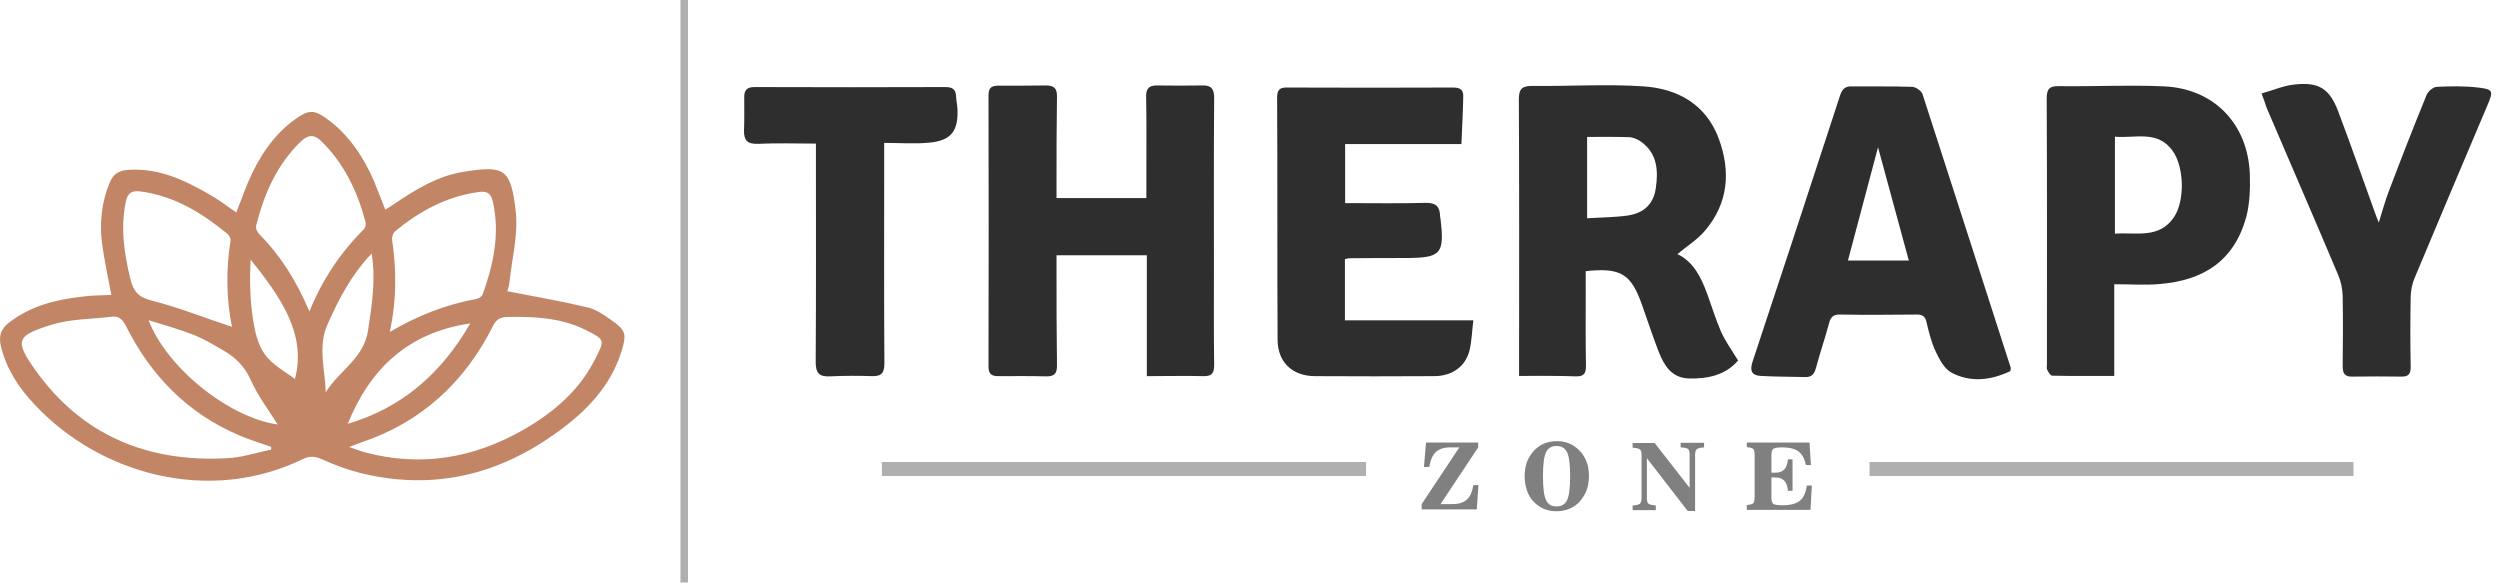<svg width="206" height="48" viewBox="0 0 206 48" fill="none" xmlns="http://www.w3.org/2000/svg">
<path d="M9.173 24.3C8.908 22.861 8.605 21.498 8.416 20.134C8.189 18.392 8.359 16.688 9.041 15.041C9.344 14.321 9.798 14.056 10.537 13.999C13.093 13.81 15.27 14.87 17.391 16.101C18.092 16.499 18.735 17.01 19.474 17.503C19.815 16.65 20.099 15.817 20.44 15.022C21.311 12.996 22.466 11.178 24.283 9.853C25.439 9.02 25.874 9.001 27.048 9.872C28.809 11.197 29.983 12.977 30.835 14.965C31.138 15.685 31.403 16.423 31.744 17.275C32.028 17.105 32.274 16.953 32.52 16.783C34.262 15.609 36.042 14.511 38.125 14.17C41.59 13.602 42.101 13.886 42.499 17.446C42.707 19.358 42.177 21.365 41.969 23.334C41.931 23.637 41.817 23.921 41.798 23.997C44.033 24.433 46.229 24.811 48.388 25.323C49.069 25.474 49.713 25.91 50.3 26.326C51.588 27.216 51.663 27.5 51.19 29.015C50.3 31.817 48.35 33.843 46.059 35.51C41.117 39.145 35.663 40.471 29.623 38.956C28.563 38.691 27.521 38.293 26.518 37.839C25.931 37.574 25.476 37.574 24.927 37.839C17.297 41.55 8.283 39.145 2.849 33.332C1.562 31.969 0.539 30.435 0.085 28.561C-0.143 27.671 0.085 27.065 0.804 26.535C2.546 25.209 4.572 24.698 6.693 24.452C7.507 24.338 8.321 24.338 9.173 24.3ZM28.771 36.835C29.32 37.024 29.718 37.176 30.134 37.289C34.66 38.482 38.958 37.763 42.991 35.491C45.51 34.071 47.687 32.253 49.012 29.64C49.846 27.992 49.902 28.011 48.198 27.159C46.191 26.175 44.014 26.08 41.817 26.118C41.211 26.137 40.889 26.307 40.605 26.894C38.276 31.514 34.717 34.79 29.775 36.456C29.491 36.551 29.206 36.665 28.771 36.835ZM22.352 37.043C22.352 36.968 22.333 36.892 22.333 36.816C21.481 36.513 20.629 36.267 19.796 35.907C15.498 34.108 12.449 30.984 10.385 26.875C10.101 26.326 9.817 26.023 9.173 26.099C7.526 26.307 5.803 26.269 4.231 26.762C1.334 27.671 1.183 28.049 2.925 30.511C6.731 35.85 12.108 38.085 18.584 37.763C19.853 37.725 21.102 37.308 22.352 37.043ZM25.495 25.663C26.593 22.975 28.089 20.778 30.002 18.866C30.115 18.752 30.172 18.468 30.115 18.279C29.453 15.779 28.373 13.507 26.499 11.652C25.855 11.027 25.363 11.102 24.757 11.69C22.788 13.602 21.765 16.007 21.102 18.601C21.046 18.809 21.216 19.15 21.386 19.32C23.147 21.1 24.435 23.164 25.495 25.663ZM19.114 26.932C18.66 24.698 18.603 22.255 19.001 19.813C19.02 19.642 18.887 19.396 18.735 19.263C16.634 17.54 14.38 16.158 11.616 15.779C10.896 15.685 10.518 15.855 10.366 16.631C9.912 18.79 10.234 20.892 10.745 22.994C10.991 23.997 11.408 24.508 12.525 24.773C14.759 25.342 16.918 26.213 19.114 26.932ZM32.123 27.349C34.452 25.985 36.762 25.095 39.223 24.641C39.431 24.603 39.715 24.433 39.772 24.262C40.662 21.782 41.211 19.244 40.605 16.594C40.454 15.95 40.151 15.723 39.469 15.817C36.818 16.177 34.584 17.389 32.558 19.055C32.388 19.188 32.274 19.547 32.312 19.775C32.672 22.217 32.691 24.679 32.123 27.349ZM22.882 34.979C22.106 33.749 21.235 32.594 20.667 31.325C20.175 30.208 19.417 29.45 18.414 28.882C17.599 28.409 16.785 27.917 15.914 27.576C14.759 27.121 13.566 26.799 12.241 26.383C13.775 30.359 18.887 34.411 22.882 34.979ZM38.75 26.648C33.599 27.405 30.475 30.416 28.657 34.923C33.088 33.616 36.364 30.795 38.75 26.648ZM30.627 20.892C28.941 22.653 27.919 24.641 26.991 26.724C26.158 28.617 26.802 30.454 26.84 32.328C27.919 30.568 29.964 29.545 30.324 27.254C30.627 25.19 30.986 23.145 30.627 20.892ZM24.302 31.23C25.287 27.519 23.09 24.433 20.648 21.384C20.572 23.013 20.591 24.641 20.837 26.232C20.989 27.273 21.235 28.409 21.841 29.223C22.485 30.113 23.583 30.662 24.302 31.23Z" fill="#C28566"/>
<path d="M56.068 0C56.296 0 56.485 0 56.693 0C56.693 16 56.693 31.981 56.693 48C56.485 48 56.277 48 56.068 48C56.068 32 56.068 16.057 56.068 0Z" fill="#AFAFAF"/>
<path d="M94.499 30.994C94.499 27.586 94.499 24.348 94.499 21.034C92.018 21.034 89.613 21.034 87.057 21.034C87.057 21.356 87.057 21.678 87.057 22C87.057 24.689 87.057 27.358 87.095 30.047C87.114 30.729 86.925 31.032 86.205 31.013C84.88 30.975 83.554 30.994 82.229 30.994C81.68 30.994 81.452 30.786 81.452 30.199C81.471 22.757 81.471 15.297 81.452 7.856C81.452 7.269 81.68 7.06 82.229 7.06C83.554 7.06 84.88 7.06 86.205 7.041C86.906 7.041 87.114 7.325 87.095 8.026C87.057 10.431 87.057 12.816 87.057 15.221C87.057 15.562 87.057 15.903 87.057 16.319C89.519 16.319 91.942 16.319 94.461 16.319C94.461 15.562 94.461 14.786 94.461 14.009C94.461 12.021 94.48 10.033 94.442 8.045C94.423 7.382 94.593 7.041 95.313 7.041C96.581 7.06 97.831 7.06 99.1 7.041C99.819 7.022 100.047 7.344 100.047 8.064C100.009 12.665 100.028 17.285 100.028 21.886C100.028 24.594 100.009 27.321 100.047 30.028C100.047 30.71 99.895 31.013 99.175 30.994C97.623 30.956 96.089 30.994 94.499 30.994Z" fill="#2E2E2E"/>
<path d="M125.173 30.975C125.173 30.521 125.173 30.237 125.173 29.953C125.173 22.701 125.192 15.448 125.154 8.196C125.154 7.306 125.419 7.079 126.271 7.079C129.32 7.117 132.387 6.909 135.436 7.117C138.219 7.306 140.548 8.575 141.609 11.377C142.631 14.104 142.423 16.736 140.491 19.008C139.848 19.766 138.977 20.296 138.219 20.939C139.545 21.564 140.17 22.852 140.681 24.234C141.06 25.276 141.381 26.336 141.817 27.34C142.177 28.135 142.688 28.835 143.218 29.706C142.215 30.88 140.757 31.24 139.128 31.183C137.727 31.127 137.121 30.104 136.686 29.006C136.193 27.756 135.777 26.45 135.322 25.181C134.413 22.568 133.58 22.038 130.664 22.341C130.664 22.814 130.664 23.306 130.664 23.799C130.664 25.919 130.645 28.021 130.683 30.142C130.683 30.729 130.551 31.013 129.907 31.013C128.392 30.956 126.858 30.975 125.173 30.975ZM130.778 11.283C130.778 13.441 130.778 15.657 130.778 17.986C131.952 17.91 133.05 17.91 134.129 17.759C135.493 17.55 136.25 16.793 136.439 15.505C136.648 14.066 136.572 12.646 135.228 11.68C134.944 11.472 134.546 11.302 134.186 11.302C133.069 11.264 131.933 11.283 130.778 11.283Z" fill="#2E2E2E"/>
<path d="M165.656 30.577C164.065 31.335 162.399 31.543 160.809 30.71C160.222 30.407 159.805 29.612 159.502 28.968C159.142 28.211 158.934 27.358 158.745 26.544C158.631 26.033 158.366 25.901 157.893 25.919C155.81 25.938 153.727 25.957 151.644 25.919C151.038 25.901 150.83 26.147 150.697 26.696C150.376 27.908 149.959 29.101 149.637 30.312C149.505 30.805 149.296 31.089 148.747 31.07C147.516 31.032 146.305 31.051 145.074 30.975C144.335 30.937 144.165 30.54 144.411 29.801C146.835 22.511 149.22 15.221 151.606 7.912C151.777 7.382 152.004 7.098 152.572 7.117C154.238 7.136 155.905 7.098 157.571 7.155C157.874 7.174 158.347 7.496 158.423 7.78C160.865 15.297 163.27 22.814 165.694 30.331C165.694 30.369 165.656 30.426 165.656 30.577ZM157.287 21.47C156.454 18.402 155.639 15.392 154.749 12.135C153.878 15.411 153.083 18.421 152.269 21.47C153.954 21.47 155.583 21.47 157.287 21.47Z" fill="#2E2E2E"/>
<path d="M120.42 11.87C117.012 11.87 113.964 11.87 110.839 11.87C110.839 13.498 110.839 15.089 110.839 16.736C113.074 16.736 115.27 16.774 117.467 16.717C118.281 16.698 118.622 16.982 118.66 17.739C118.66 17.834 118.678 17.929 118.697 18.023C119.038 20.921 118.754 21.242 115.895 21.261C114.323 21.261 112.733 21.261 111.161 21.28C111.067 21.28 110.991 21.318 110.82 21.356C110.82 23.003 110.82 24.651 110.82 26.393C114.305 26.393 117.789 26.393 121.405 26.393C121.291 27.283 121.273 28.116 121.083 28.892C120.742 30.218 119.644 30.994 118.167 30.994C114.892 31.013 111.597 31.013 108.321 30.994C106.465 30.975 105.273 29.82 105.273 27.983C105.235 21.318 105.273 14.672 105.235 8.007C105.235 7.363 105.5 7.193 106.087 7.212C110.631 7.231 115.176 7.231 119.72 7.212C120.269 7.212 120.591 7.363 120.572 7.931C120.553 9.2 120.477 10.488 120.42 11.87Z" fill="#2E2E2E"/>
<path d="M174.215 23.42C174.215 25.995 174.215 28.4 174.215 30.975C172.473 30.975 170.787 30.994 169.102 30.956C168.951 30.956 168.78 30.653 168.686 30.464C168.629 30.331 168.667 30.161 168.667 29.99C168.667 22.701 168.686 15.411 168.648 8.121C168.648 7.344 168.856 7.079 169.67 7.098C172.567 7.136 175.483 6.984 178.361 7.117C182.47 7.325 185.235 10.241 185.386 14.35C185.424 15.543 185.386 16.774 185.083 17.91C184.061 21.564 181.505 23.098 178.002 23.401C176.771 23.515 175.54 23.42 174.215 23.42ZM174.271 19.254C176.032 19.122 177.907 19.709 179.138 17.891C180.047 16.528 179.99 13.744 179.005 12.4C177.755 10.696 175.938 11.415 174.271 11.264C174.271 13.972 174.271 16.566 174.271 19.254Z" fill="#2E2E2E"/>
<path d="M186.352 7.704C187.299 7.439 188.151 7.06 189.041 6.966C191.067 6.738 191.957 7.287 192.676 9.2C193.718 11.964 194.702 14.767 195.706 17.55C195.781 17.739 195.838 17.929 196.009 18.345C196.331 17.323 196.539 16.528 196.842 15.751C197.845 13.101 198.868 10.469 199.947 7.837C200.061 7.534 200.496 7.174 200.78 7.155C201.973 7.098 203.166 7.079 204.34 7.231C205.419 7.363 205.438 7.553 205.022 8.537C202.996 13.328 200.97 18.099 198.963 22.909C198.754 23.382 198.66 23.931 198.641 24.442C198.603 26.374 198.603 28.286 198.641 30.218C198.641 30.767 198.508 31.032 197.902 31.032C196.539 31.013 195.194 31.013 193.831 31.032C193.206 31.051 193.036 30.767 193.036 30.18C193.055 28.248 193.074 26.336 193.036 24.405C193.017 23.818 192.903 23.212 192.676 22.681C190.726 18.061 188.738 13.479 186.768 8.878C186.655 8.518 186.541 8.196 186.352 7.704Z" fill="#2E2E2E"/>
<path d="M72.856 11.775C72.856 12.797 72.856 13.631 72.856 14.483C72.856 19.633 72.837 24.764 72.875 29.915C72.875 30.672 72.686 31.013 71.89 30.994C70.716 30.956 69.561 30.956 68.387 31.013C67.497 31.051 67.213 30.748 67.213 29.82C67.251 24.234 67.232 18.648 67.232 13.063C67.232 12.684 67.232 12.324 67.232 11.832C65.604 11.832 64.032 11.775 62.48 11.851C61.59 11.889 61.287 11.567 61.306 10.734C61.344 9.825 61.325 8.897 61.325 7.988C61.325 7.401 61.571 7.174 62.177 7.174C67.422 7.193 72.648 7.193 77.893 7.174C78.499 7.174 78.764 7.363 78.783 7.969C78.802 8.31 78.877 8.651 78.896 8.992C78.972 10.809 78.366 11.586 76.567 11.756C75.393 11.87 74.162 11.775 72.856 11.775Z" fill="#2E2E2E"/>
<path d="M121.803 36.466V36.864L118.697 41.541H119.625C120.174 41.541 120.572 41.427 120.856 41.181C121.14 40.935 121.31 40.537 121.405 39.969H121.822L121.689 41.976H117.145V41.541L120.25 36.864H119.493C118.981 36.864 118.584 36.996 118.319 37.242C118.054 37.489 117.864 37.905 117.77 38.473H117.334L117.505 36.466H121.803Z" fill="#808080"/>
<path d="M128.26 42.128C127.9 42.128 127.578 42.071 127.275 41.957C126.972 41.844 126.707 41.654 126.461 41.427C126.177 41.162 125.968 40.84 125.836 40.461C125.703 40.083 125.628 39.685 125.628 39.231C125.628 38.795 125.703 38.379 125.836 38.019C125.987 37.659 126.196 37.337 126.48 37.053C126.726 36.826 126.991 36.637 127.294 36.523C127.597 36.409 127.919 36.352 128.278 36.352C128.638 36.352 128.96 36.409 129.263 36.523C129.566 36.637 129.831 36.826 130.077 37.053C130.361 37.318 130.57 37.64 130.721 38.019C130.873 38.379 130.929 38.795 130.929 39.231C130.929 39.666 130.854 40.083 130.721 40.443C130.57 40.802 130.361 41.124 130.096 41.408C129.85 41.635 129.585 41.825 129.282 41.938C128.979 42.052 128.619 42.128 128.26 42.128ZM128.26 41.73C128.676 41.73 128.96 41.56 129.131 41.2C129.301 40.84 129.377 40.196 129.377 39.231C129.377 38.284 129.301 37.64 129.131 37.28C128.96 36.921 128.676 36.75 128.26 36.75C127.843 36.75 127.559 36.921 127.389 37.28C127.218 37.64 127.142 38.284 127.142 39.231C127.142 40.177 127.218 40.84 127.389 41.2C127.559 41.56 127.843 41.73 128.26 41.73Z" fill="#808080"/>
<path d="M139.223 40.196V37.489C139.223 37.224 139.185 37.072 139.09 36.996C138.996 36.921 138.806 36.883 138.484 36.864V36.485H140.416V36.864C140.094 36.883 139.905 36.94 139.81 37.015C139.715 37.091 139.677 37.261 139.677 37.508V42.109H139.071L135.701 37.754V41.011C135.701 41.257 135.739 41.427 135.834 41.503C135.928 41.579 136.118 41.616 136.439 41.654V42.033H134.527V41.654C134.849 41.635 135.038 41.579 135.133 41.503C135.209 41.427 135.265 41.276 135.265 41.011V37.526C135.265 37.261 135.228 37.11 135.133 37.034C135.057 36.958 134.849 36.921 134.527 36.883V36.504H136.345L139.223 40.196Z" fill="#808080"/>
<path d="M143.938 41.995V41.616C144.203 41.597 144.392 41.541 144.468 41.465C144.544 41.389 144.581 41.219 144.581 40.973V37.489C144.581 37.242 144.544 37.072 144.468 36.996C144.392 36.921 144.203 36.864 143.938 36.845V36.466H149.107L149.22 38.322H148.804C148.709 37.81 148.501 37.432 148.198 37.205C147.895 36.977 147.441 36.864 146.854 36.864C146.475 36.864 146.248 36.902 146.134 36.977C146.02 37.053 145.964 37.224 145.964 37.508V38.947H146.305C146.626 38.947 146.873 38.852 147.024 38.681C147.194 38.511 147.289 38.227 147.327 37.848H147.706V40.443H147.327C147.289 40.064 147.194 39.78 147.024 39.609C146.854 39.439 146.626 39.344 146.305 39.344H145.964V40.992C145.964 41.276 146.02 41.446 146.134 41.522C146.248 41.597 146.494 41.635 146.891 41.635C147.535 41.635 148.009 41.503 148.312 41.257C148.615 41.011 148.804 40.594 148.88 40.007H149.296L149.183 42.014H143.938V41.995Z" fill="#808080"/>
<path fill-rule="evenodd" clip-rule="evenodd" d="M193.926 39.22H154.049V38.067H193.926V39.22Z" fill="#AFAFAF"/>
<path fill-rule="evenodd" clip-rule="evenodd" d="M112.563 39.22H72.667V38.067H112.563V39.22Z" fill="#AFAFAF"/>
</svg>
